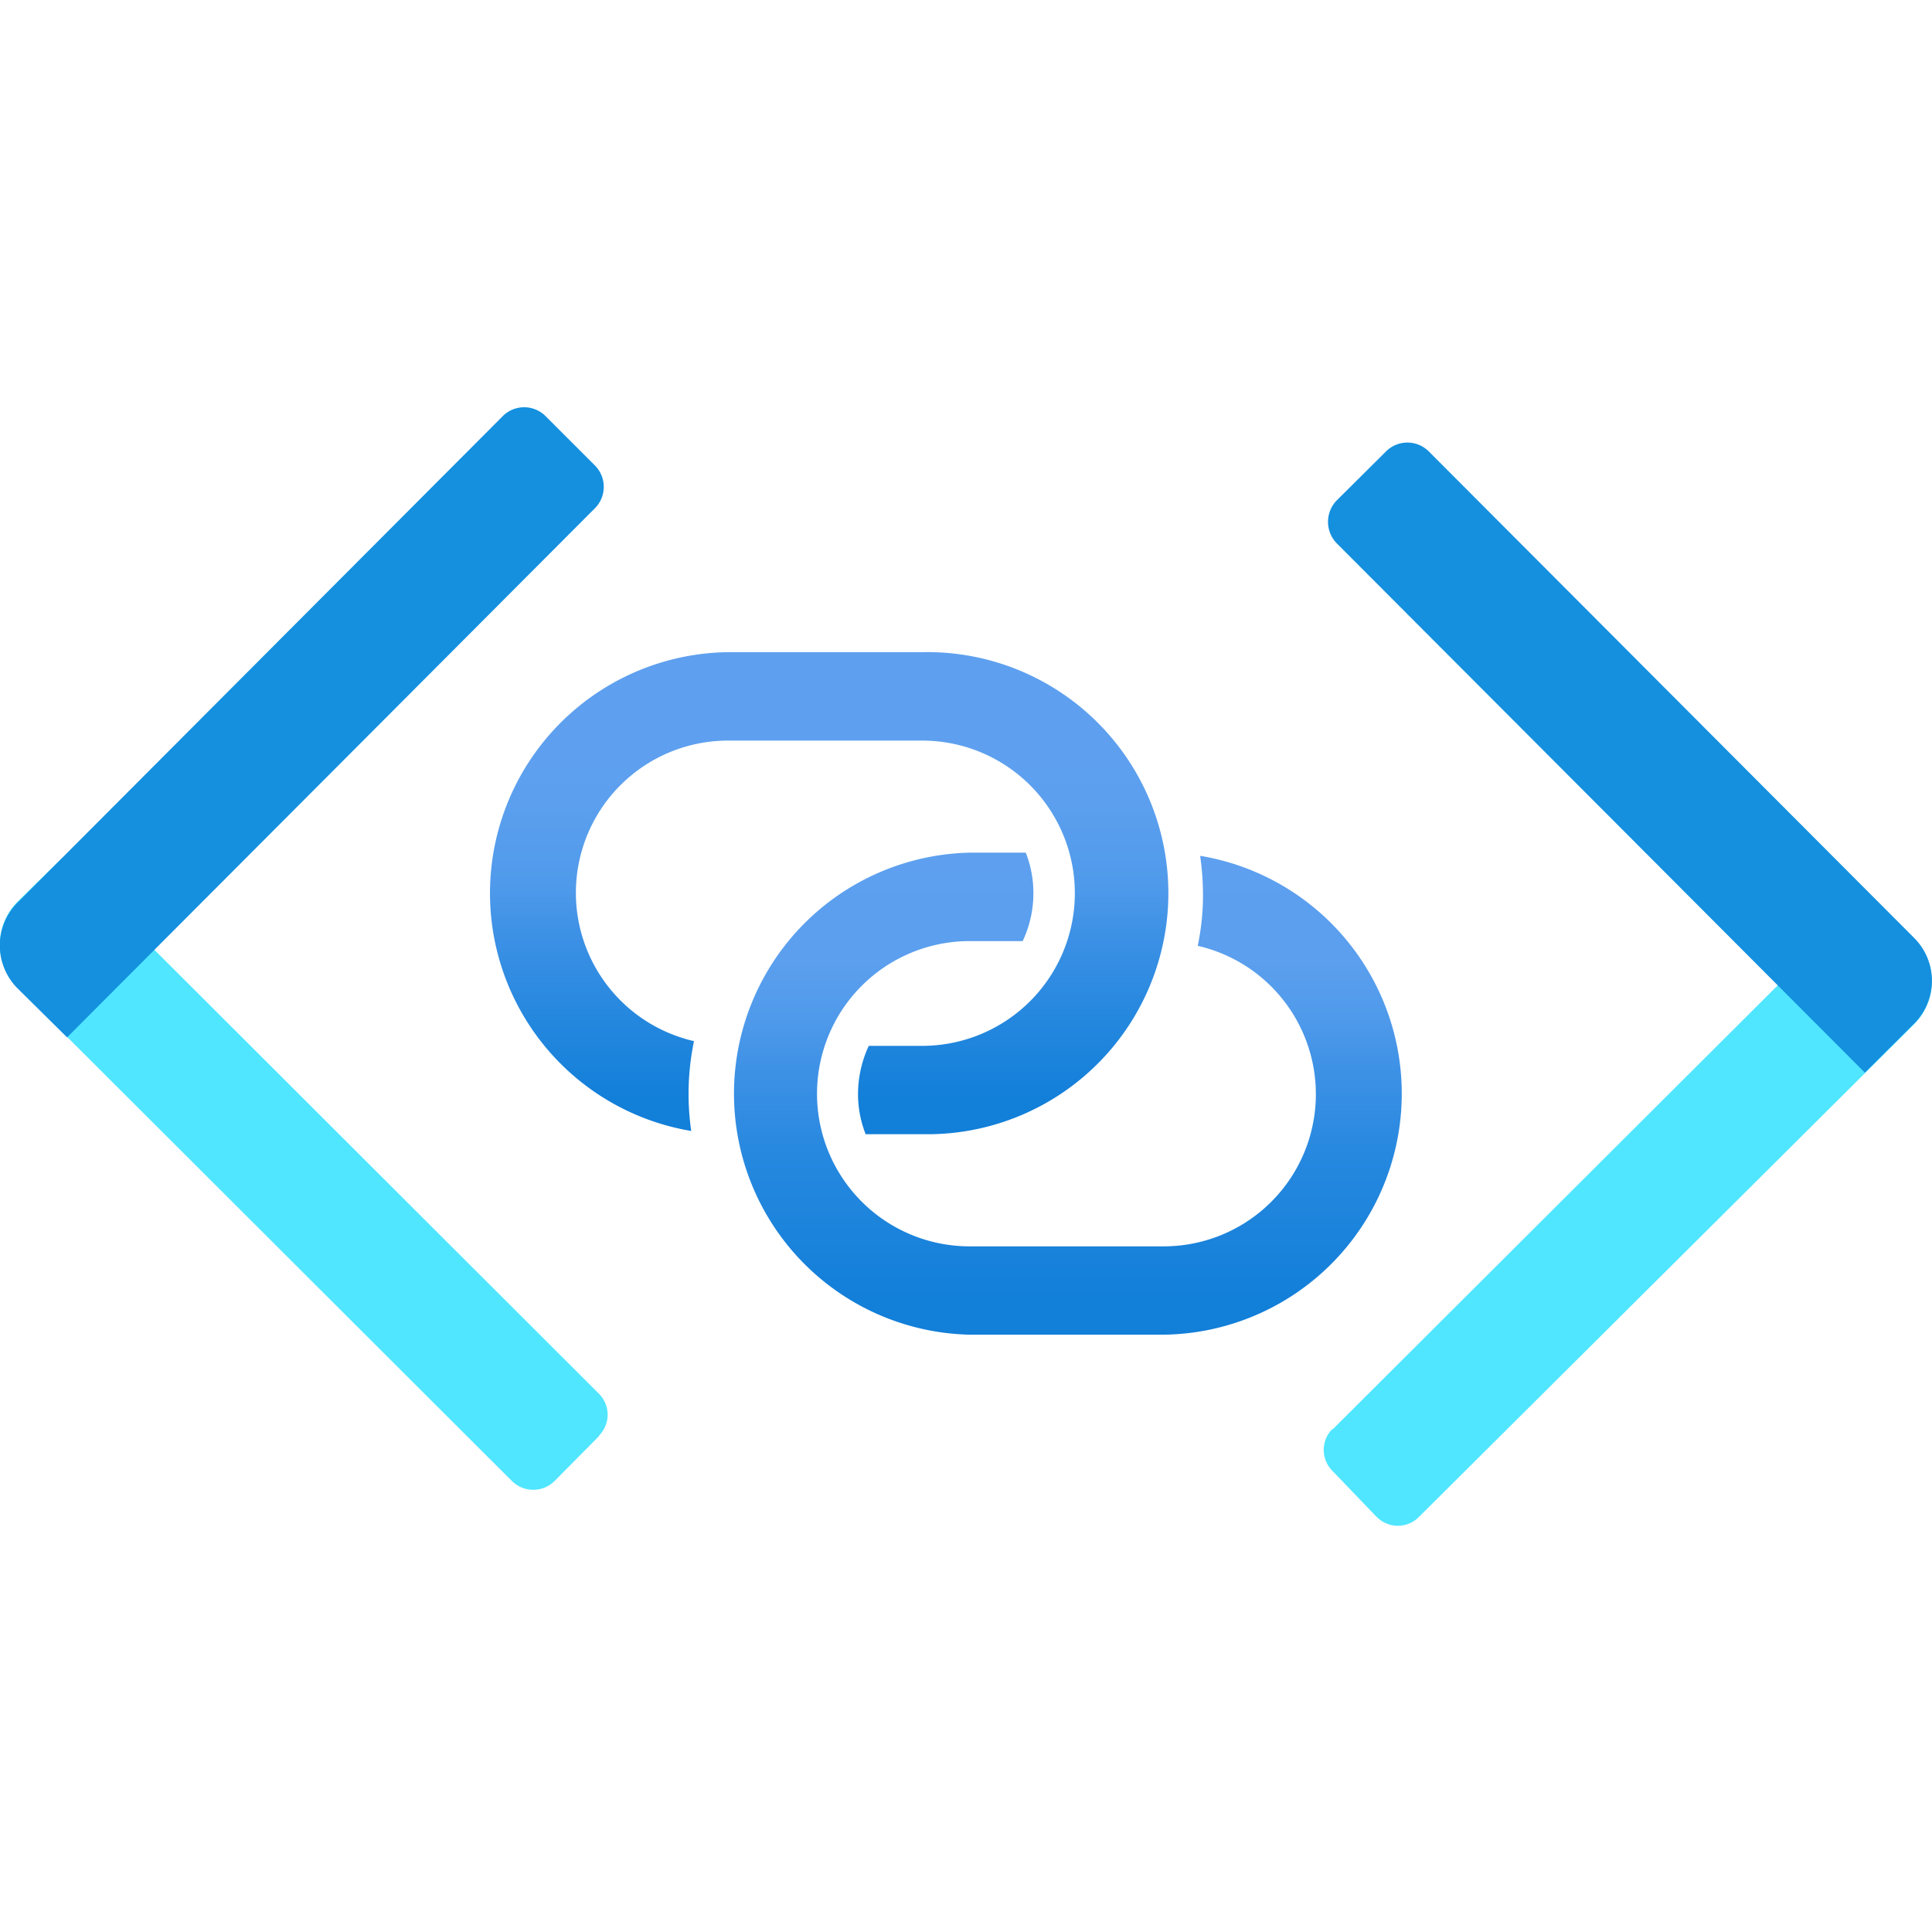 <svg viewBox='0 0 18 18' xmlns='http://www.w3.org/2000/svg'><g><defs><linearGradient id='02c5303f-dc99-41b3-8764-a24f04cb59c7' x1='7.699' y1='956.076' x2='7.699' y2='960.567' gradientTransform='translate(0 -950)' gradientUnits='userSpaceOnUse'><stop offset='.23' stop-color='#5ea0ef'/><stop offset='.32' stop-color='#5b9fee'/><stop offset='.48' stop-color='#509aeb'/><stop offset='.57' stop-color='#3f92e6'/><stop offset='.75' stop-color='#2688df'/><stop offset='.93' stop-color='#127fd9'/></linearGradient><linearGradient id='08cc10fd-6e22-485c-8905-faf6ba8ffd1e' x1='9.927' y1='957.947' x2='9.927' y2='962.438' gradientTransform='translate(0 -950)' gradientUnits='userSpaceOnUse'><stop offset='.02' stop-color='#5ea0ef'/><stop offset='.14' stop-color='#5b9fee'/><stop offset='.23' stop-color='#5b9fee'/><stop offset='.34' stop-color='#509aeb'/><stop offset='.44' stop-color='#3f92e6'/><stop offset='.63' stop-color='#2688df'/><stop offset='.93' stop-color='#127fd9'/></linearGradient></defs><path d='M8.588 6.076h-1.8a2.246 2.246 0 0 0-.348 4.461 2.409 2.409 0 0 1 .026-.837 1.418 1.418 0 0 1 .326-2.8h1.8a1.422 1.422 0 0 1 0 2.844h-.498a1.07 1.07 0 0 0-.1.449 1.018 1.018 0 0 0 .071.374h.527a2.246 2.246 0 1 0 0-4.491Z' fill='url(#02c5303f-dc99-41b3-8764-a24f04cb59c7)'/><path d='M11.182 7.977a2.644 2.644 0 0 1 .026.345 2.308 2.308 0 0 1-.049.49 1.418 1.418 0 0 1-.325 2.8h-1.8a1.422 1.422 0 0 1 0-2.844h.494a1.045 1.045 0 0 0 .1-.449 1.028 1.028 0 0 0-.071-.375h-.52a2.246 2.246 0 0 0 0 4.491h1.8a2.246 2.246 0 0 0 .348-4.461Z' fill='url(#08cc10fd-6e22-485c-8905-faf6ba8ffd1e)'/><path d='m5.58 13.381-.412.416a.282.282 0 0 1-.4 0L.164 9.2a.566.566 0 0 1 0-.8l.416-.408 5 4.993a.276.276 0 0 1 0 .391Z' fill='#50e6ff'/><path d='m5.082 3.876.46.46a.282.282 0 0 1 0 .4L.625 9.665l-.461-.456a.566.566 0 0 1 0-.8l4.521-4.533a.282.282 0 0 1 .397 0Z' fill='#1490df'/><path d='M12.417 13.707a.276.276 0 0 1-.006-.391h.006l5-4.988.416.415a.566.566 0 0 1 0 .8l-4.611 4.588a.276.276 0 0 1-.391.006l-.006-.005Z' fill='#50e6ff'/><path d='m13.311 4.205 4.525 4.536a.563.563 0 0 1 0 .793l-.461.46-4.921-4.932a.287.287 0 0 1 0-.4l.46-.457a.282.282 0 0 1 .397 0Z' fill='#1490df'/></g></svg>
